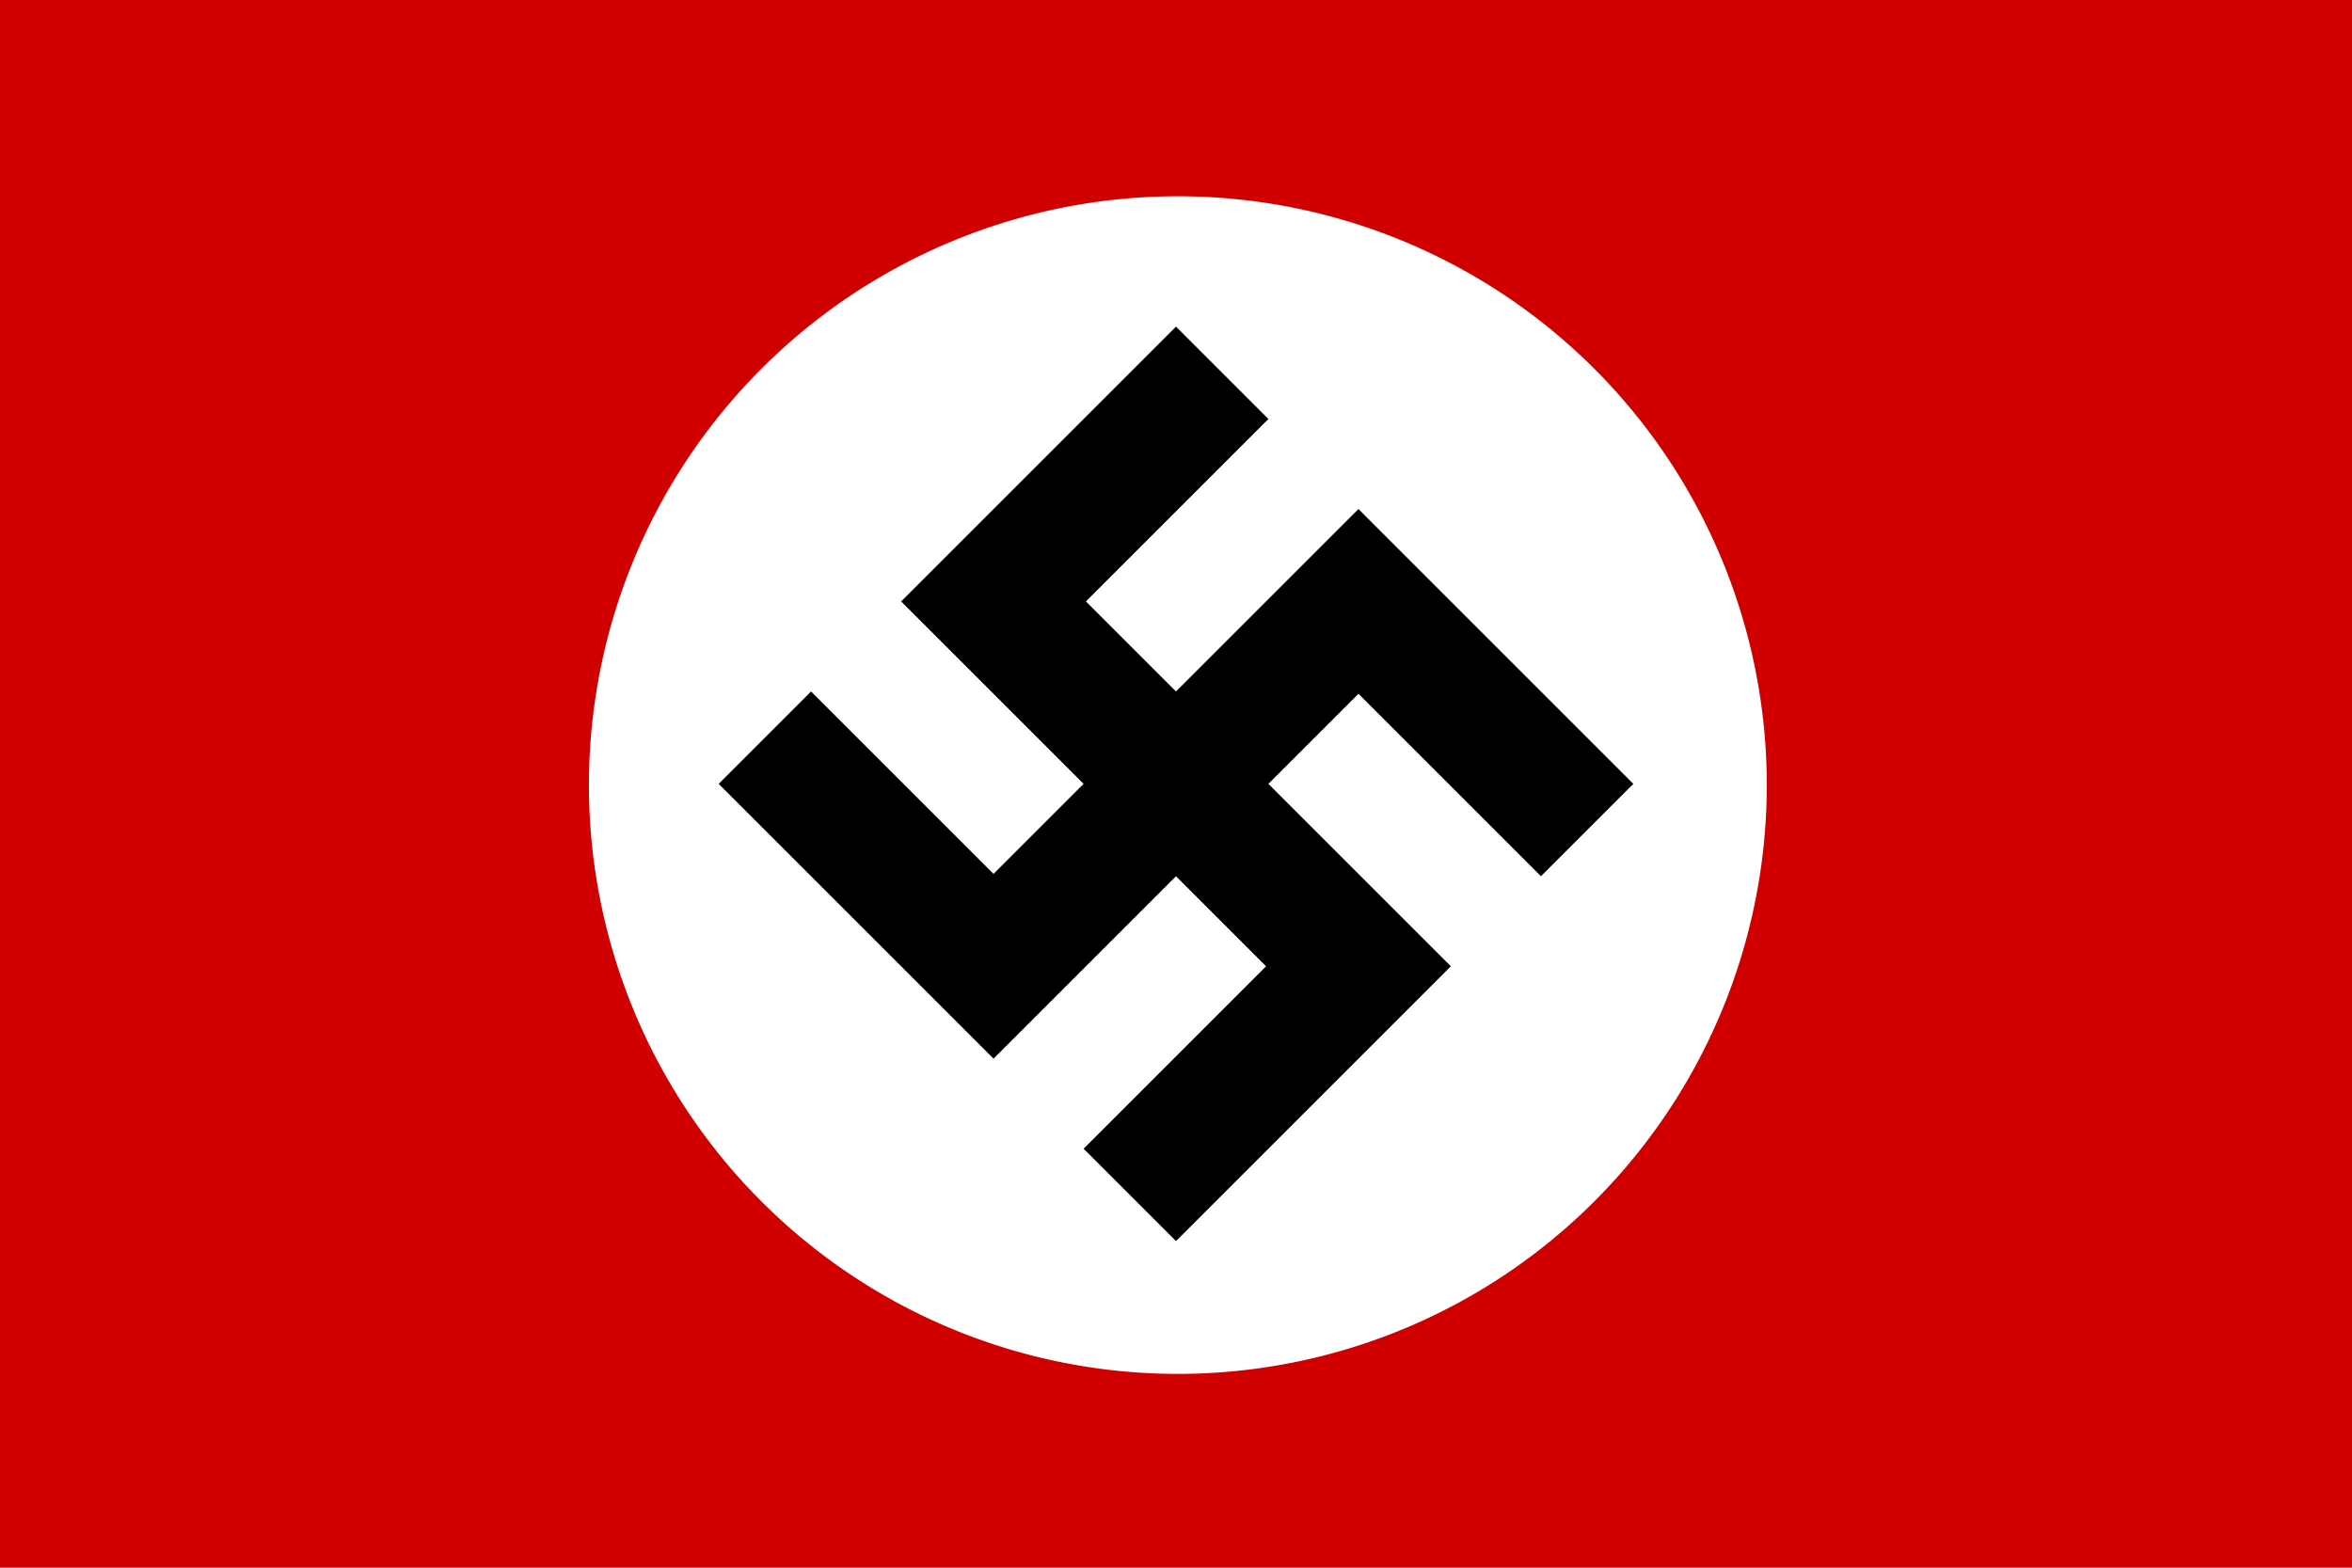 <svg xmlns="http://www.w3.org/2000/svg" xml:space="preserve" id="svg1" width="4608" height="3072" version="1.1" viewBox="0 0 1219.2 812.8"><defs id="defs1"><style id="style1">.cls-1{fill:#0283c0}.cls-2{fill:#fff}.cls-3{fill:#ef483f}</style></defs><path id="rect1" d="M 0 0 L 0 812.8 L 1219.2 812.8 L 1219.2 0 L 0 0 z" style="fill:#d00000;fill-rule:evenodd;stroke:none;stroke-width:8.467;stroke-linecap:round;stroke-linejoin:round;fill-opacity:1"/><path id="path3" d="M 2304 384 A 1152 1152 0 0 0 1152 1536 A 1152 1152 0 0 0 2304 2688 A 1152 1152 0 0 0 3456 1536 A 1152 1152 0 0 0 2304 384 z" style="fill:#fff;stroke-width:512;stroke-miterlimit:128;paint-order:stroke fill markers;fill-opacity:1" transform="scale(0.265)"/><path id="path8" d="M 609.6 169.333 L 515.014 263.919 L 515.014 263.919 L 467.119 311.814 L 561.706 406.4 L 515.014 453.092 L 420.428 358.505 L 372.533 406.4 L 467.119 500.986 L 515.014 548.881 L 562.908 500.986 L 609.6 454.294 L 656.291 500.985 L 561.706 595.572 L 609.6 643.466 L 752.08 500.985 L 657.495 406.4 L 704.186 359.709 L 798.772 454.294 L 846.667 406.399 L 704.185 263.92 L 656.291 311.815 L 609.6 358.505 L 562.908 311.814 L 657.495 217.228 L 609.6 169.333 z" style="color:#000;fill:#000;stroke-miterlimit:128;-inkscape-stroke:none;paint-order:stroke fill markers;stroke:none;fill-opacity:1"/></svg>
